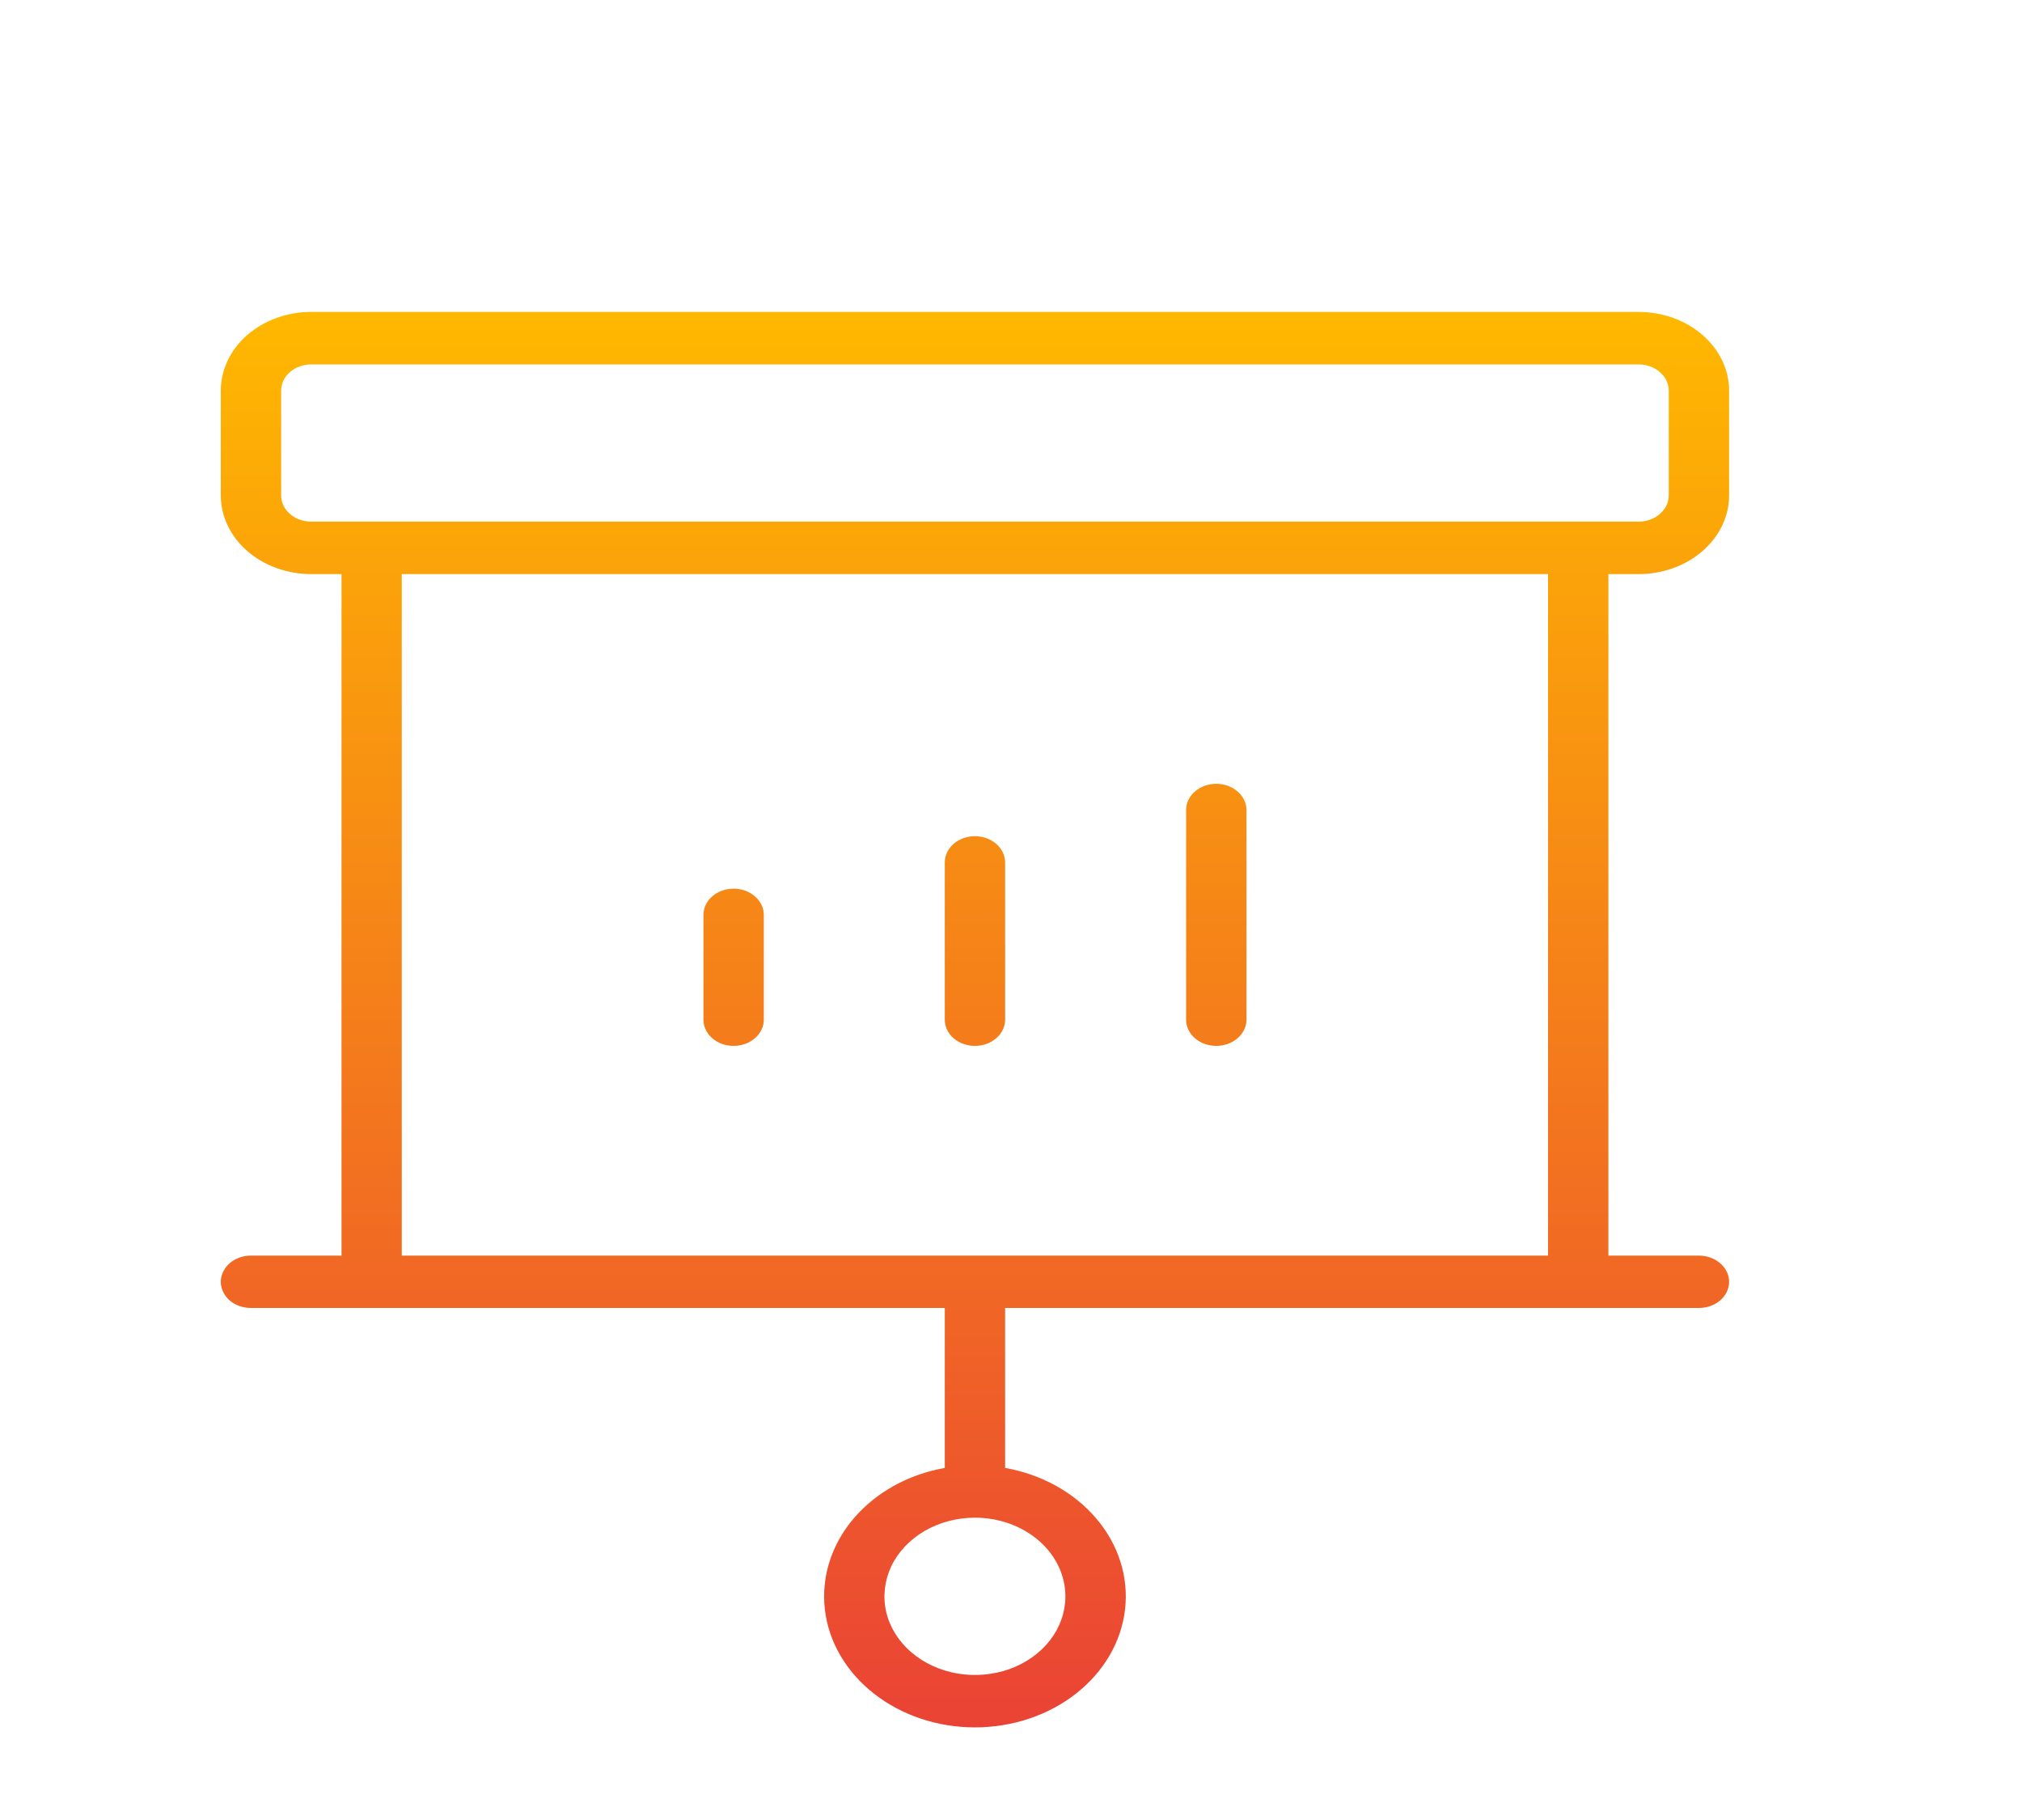 <svg width="20" height="18" viewBox="0 0 20 18" fill="none" xmlns="http://www.w3.org/2000/svg">
<g id="ph:projector-screen-chart-thin" clip-path="url(#clip0_88_7424)">
<path id="Vector" d="M6.958 10.085V9.048C6.958 8.979 6.989 8.913 7.045 8.865C7.101 8.816 7.177 8.789 7.256 8.789C7.335 8.789 7.411 8.816 7.467 8.865C7.523 8.913 7.555 8.979 7.555 9.048V10.085C7.555 10.154 7.523 10.22 7.467 10.268C7.411 10.317 7.335 10.344 7.256 10.344C7.177 10.344 7.101 10.317 7.045 10.268C6.989 10.22 6.958 10.154 6.958 10.085ZM9.643 10.344C9.722 10.344 9.798 10.317 9.854 10.268C9.91 10.22 9.942 10.154 9.942 10.085V8.529C9.942 8.461 9.91 8.395 9.854 8.346C9.798 8.297 9.722 8.27 9.643 8.27C9.564 8.27 9.488 8.297 9.432 8.346C9.376 8.395 9.345 8.461 9.345 8.529V10.085C9.345 10.154 9.376 10.22 9.432 10.268C9.488 10.317 9.564 10.344 9.643 10.344ZM12.03 10.344C12.109 10.344 12.185 10.317 12.241 10.268C12.297 10.22 12.329 10.154 12.329 10.085V8.011C12.329 7.942 12.297 7.876 12.241 7.828C12.185 7.779 12.109 7.752 12.03 7.752C11.951 7.752 11.875 7.779 11.819 7.828C11.763 7.876 11.732 7.942 11.732 8.011V10.085C11.732 10.154 11.763 10.22 11.819 10.268C11.875 10.317 11.951 10.344 12.03 10.344ZM15.909 5.678V12.418H16.804C16.883 12.418 16.959 12.445 17.015 12.494C17.071 12.543 17.103 12.608 17.103 12.677C17.103 12.746 17.071 12.812 17.015 12.861C16.959 12.909 16.883 12.936 16.804 12.936H9.942V14.518C10.304 14.582 10.626 14.761 10.845 15.02C11.064 15.278 11.165 15.598 11.128 15.918C11.091 16.238 10.918 16.534 10.644 16.749C10.37 16.965 10.013 17.084 9.643 17.084C9.274 17.084 8.917 16.965 8.643 16.749C8.369 16.534 8.196 16.238 8.159 15.918C8.122 15.598 8.223 15.278 8.442 15.02C8.661 14.761 8.983 14.582 9.345 14.518V12.936H2.482C2.403 12.936 2.327 12.909 2.271 12.861C2.216 12.812 2.184 12.746 2.184 12.677C2.184 12.608 2.216 12.543 2.271 12.494C2.327 12.445 2.403 12.418 2.482 12.418H3.378V5.678H3.079C2.842 5.678 2.614 5.596 2.446 5.45C2.278 5.304 2.184 5.106 2.184 4.9V3.863C2.184 3.657 2.278 3.459 2.446 3.313C2.614 3.167 2.842 3.085 3.079 3.085H16.207C16.445 3.085 16.672 3.167 16.84 3.313C17.008 3.459 17.103 3.657 17.103 3.863V4.9C17.103 5.106 17.008 5.304 16.84 5.45C16.672 5.596 16.445 5.678 16.207 5.678H15.909ZM9.643 15.01C9.466 15.01 9.293 15.056 9.146 15.141C8.999 15.227 8.884 15.348 8.816 15.49C8.749 15.633 8.731 15.789 8.765 15.94C8.8 16.091 8.885 16.229 9.01 16.338C9.136 16.447 9.295 16.521 9.469 16.551C9.642 16.581 9.822 16.565 9.986 16.507C10.149 16.448 10.289 16.348 10.388 16.22C10.486 16.092 10.538 15.942 10.538 15.788C10.538 15.582 10.444 15.384 10.276 15.238C10.108 15.092 9.881 15.01 9.643 15.01ZM15.312 5.678H3.974V12.418H15.312V5.678ZM16.207 5.159C16.287 5.159 16.363 5.132 16.418 5.083C16.474 5.035 16.506 4.969 16.506 4.9V3.863C16.506 3.794 16.474 3.728 16.418 3.68C16.363 3.631 16.287 3.604 16.207 3.604H3.079C3 3.604 2.924 3.631 2.868 3.68C2.812 3.728 2.781 3.794 2.781 3.863V4.9C2.781 4.969 2.812 5.035 2.868 5.083C2.924 5.132 3 5.159 3.079 5.159H16.207Z" fill="url(#paint0_linear_88_7424)"/>
</g>
<defs>
<linearGradient id="paint0_linear_88_7424" x1="9.643" y1="3.085" x2="9.643" y2="17.084" gradientUnits="userSpaceOnUse">
<stop stop-color="#FFB800"/>
<stop offset="1" stop-color="#EA4335"/>
</linearGradient>
<clipPath id="clip0_88_7424">
<rect width="19.096" height="16.591" fill="white" transform="translate(0.096 0.752)"/>
</clipPath>
</defs>
</svg>
